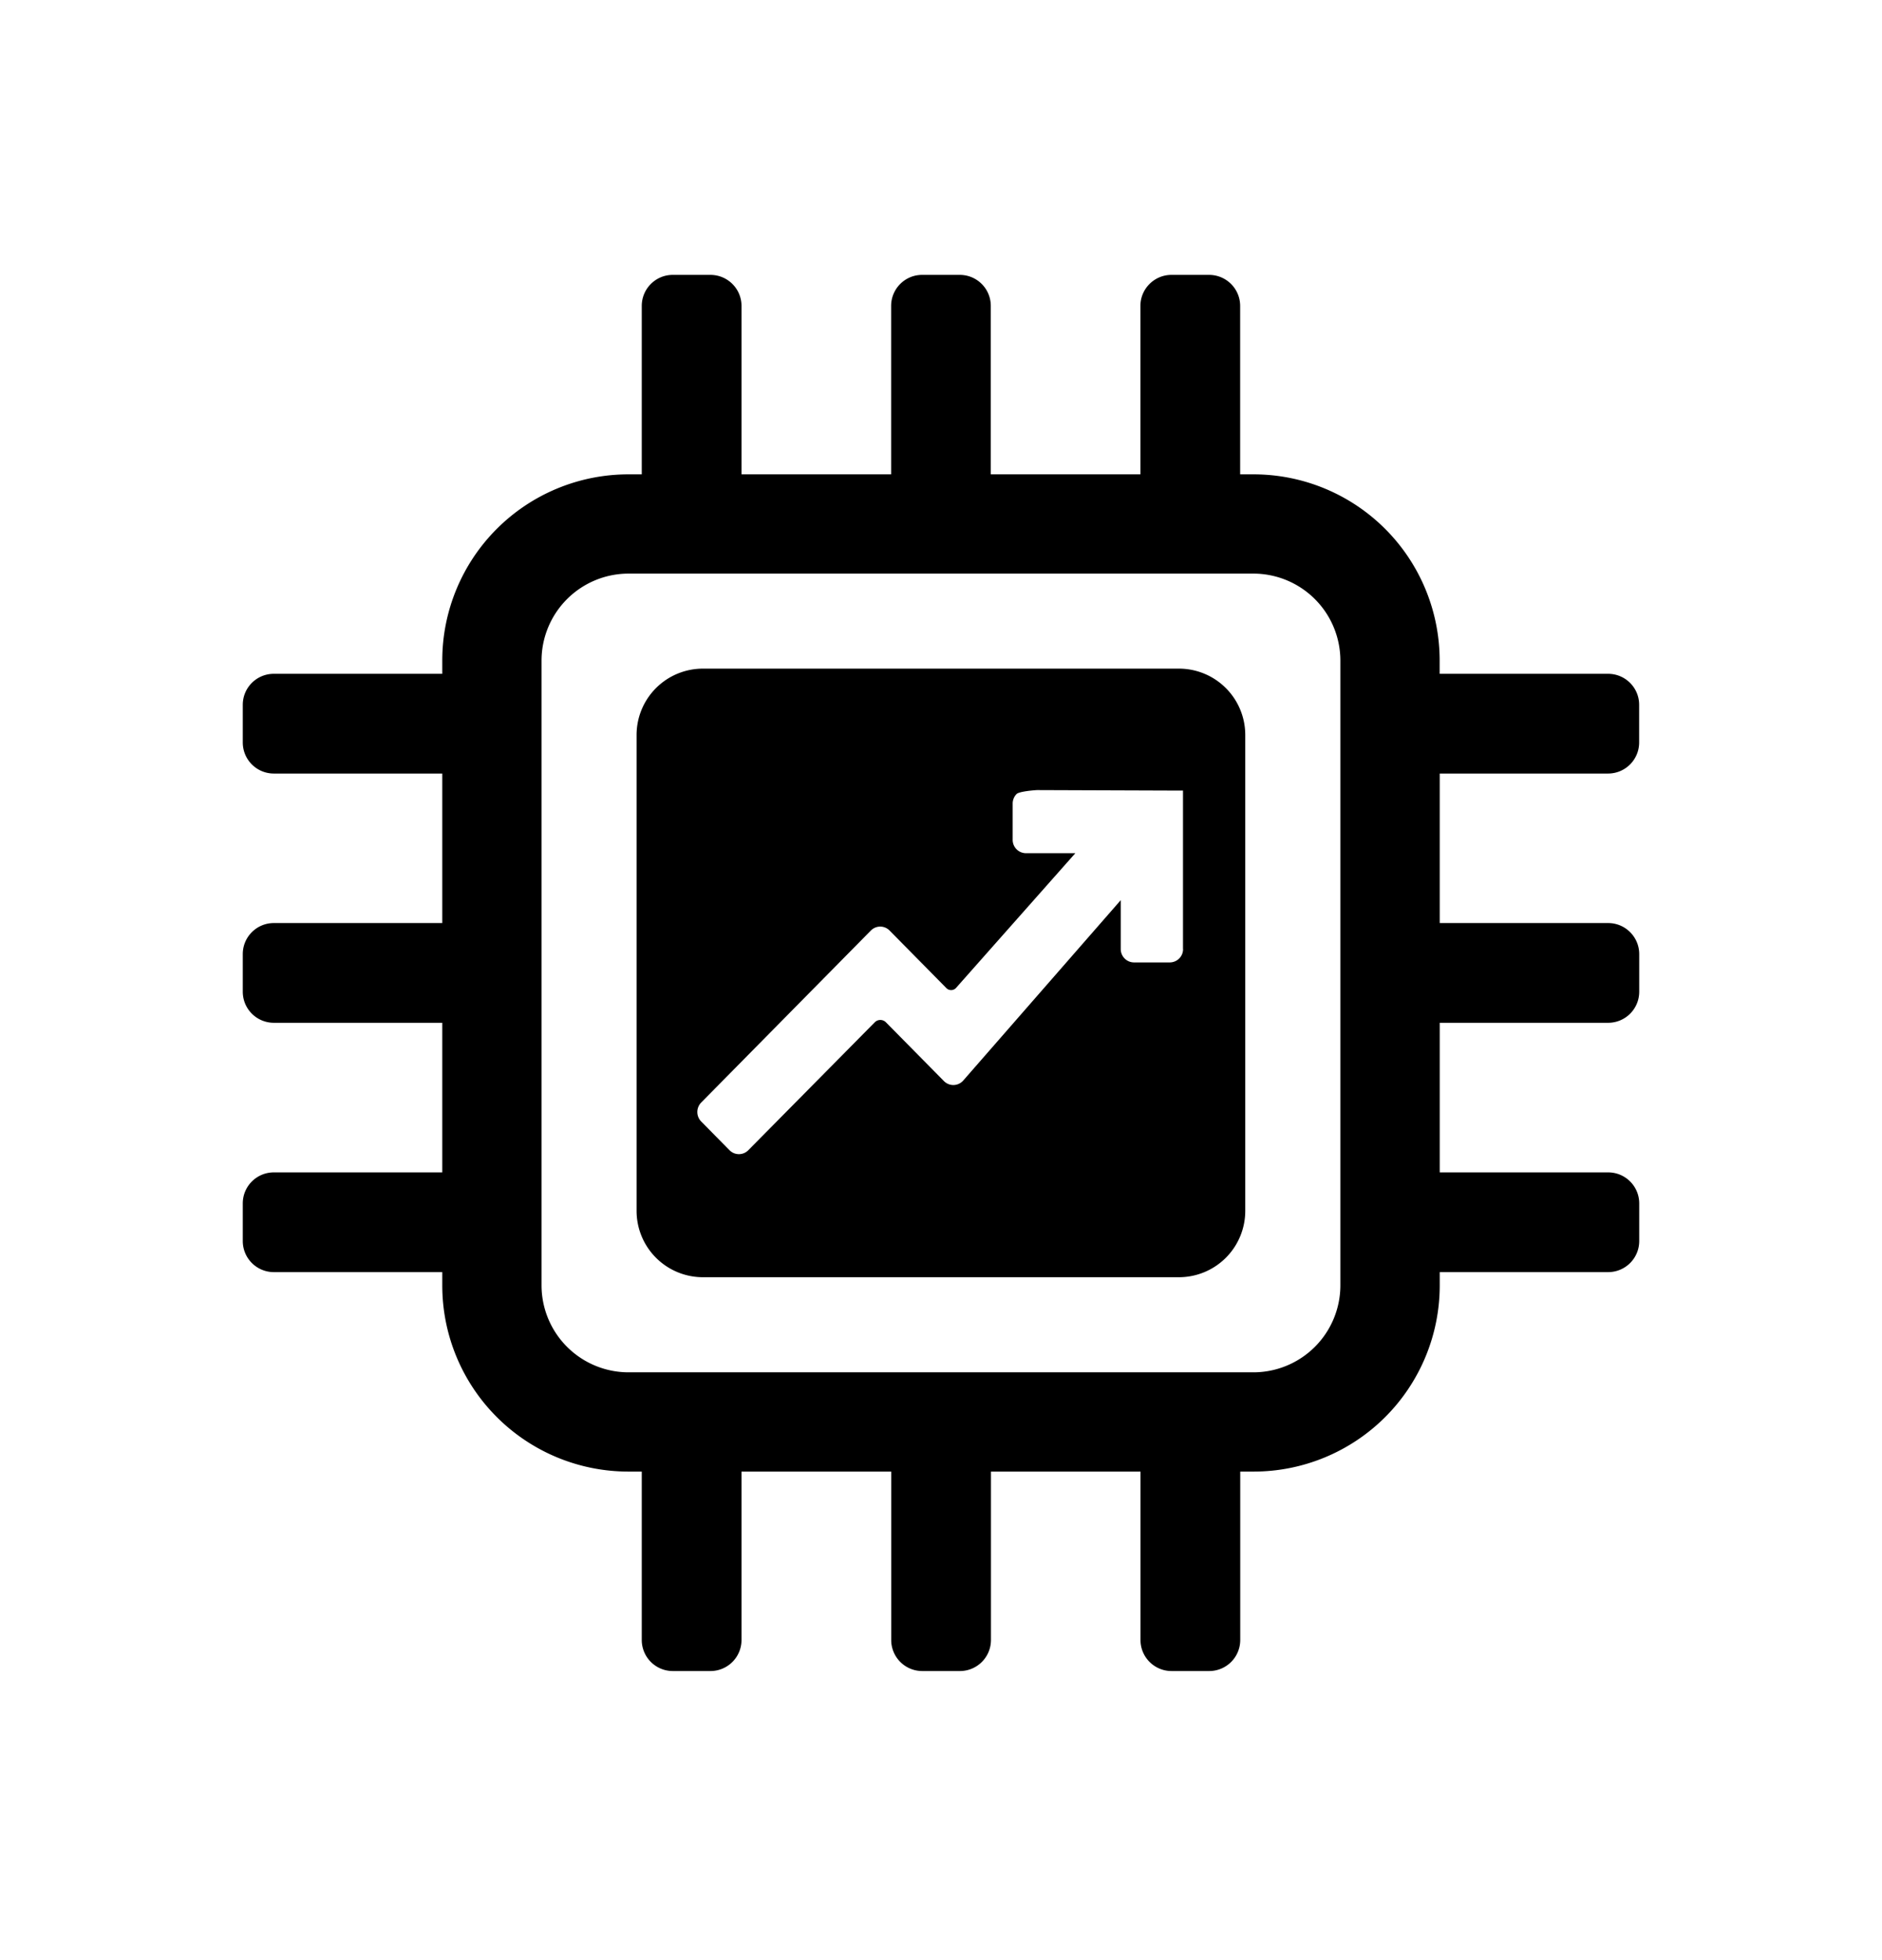 <svg xmlns="http://www.w3.org/2000/svg" width="24" height="25" viewBox="0 0 24 25"><path fill-rule="evenodd" d="M20.903 9.47a.396.396 0 01-.396.396H18.36v1.907h2.148c.219 0 .396.178.396.396v.48a.396.396 0 01-.396.396H18.36v1.908h2.148c.219 0 .396.177.396.396v.48a.396.396 0 01-.396.396H18.36v.17a2.374 2.374 0 01-2.374 2.374h-.17v2.148a.396.396 0 01-.395.396h-.48a.396.396 0 01-.397-.396v-2.148h-1.907v2.148a.396.396 0 01-.396.396h-.48a.396.396 0 01-.396-.396v-2.148H9.456v2.148a.396.396 0 01-.396.396h-.48a.396.396 0 01-.396-.396v-2.148h-.17a2.374 2.374 0 01-2.374-2.374v-.17H3.492a.396.396 0 01-.396-.396v-.48c0-.219.177-.396.396-.396H5.64v-1.908H3.492a.396.396 0 01-.396-.395v-.481c0-.219.177-.396.396-.396H5.64V9.866H3.492a.396.396 0 01-.396-.396v-.48c0-.22.177-.396.396-.396H5.64v-.17A2.374 2.374 0 018.014 6.05h.17V3.902c0-.219.177-.396.395-.396h.48c.22 0 .397.177.397.396V6.05h1.908V3.902c0-.219.177-.396.395-.396h.48c.22 0 .396.177.396.396V6.05h1.908V3.902c0-.219.178-.396.396-.396h.48a.396.396 0 01.396.396V6.05h.17a2.374 2.374 0 012.374 2.374v.17h2.148c.219 0 .396.177.396.395v.48zm-4.918 8.033a1.11 1.11 0 001.108-1.108V8.424a1.11 1.11 0 00-1.108-1.108h-7.97a1.11 1.11 0 00-1.109 1.108v7.97a1.11 1.11 0 001.108 1.109h7.971zM8.962 8.528h6.074a.846.846 0 01.844.844v6.074a.846.846 0 01-.844.844H8.962a.846.846 0 01-.844-.844V9.372a.846.846 0 01.844-.844zm6.124 3.577v-2.022h-.169l-1.691-.006h.016-.158.142c-.065.003-.233.02-.262.05a.173.173 0 00-.05.121v.462a.17.17 0 00.17.172h.629L12.192 12.6a.085.085 0 01-.06.028.085.085 0 01-.063-.025l-.725-.735a.167.167 0 00-.238 0l-2.164 2.194a.173.173 0 000 .242l.362.367a.168.168 0 00.238 0l1.613-1.632a.1.1 0 01.143 0l.74.75a.168.168 0 00.246-.008l2.008-2.3v.623c0 .094.075.17.168.171h.457a.17.17 0 00.17-.171z" clip-rule="evenodd"/></svg>